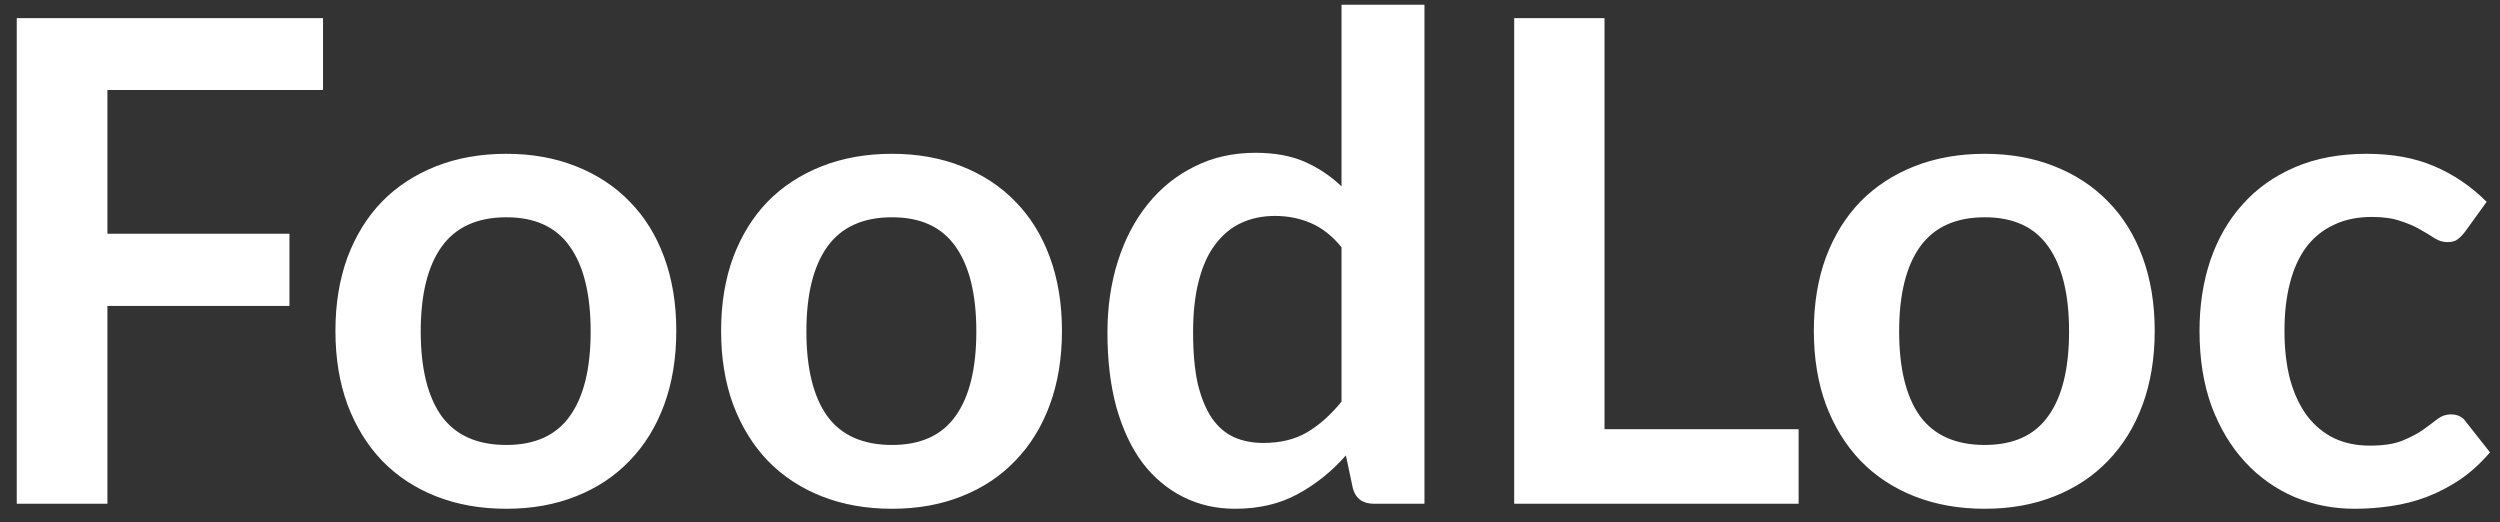 <svg width="134" height="28" viewBox="0 0 134 28" fill="none" xmlns="http://www.w3.org/2000/svg">
<rect x="0" y="0" width="134" height="28" fill="#333333" stroke="none"/>
<path d="M5.758 4.824V12.528H15.514V16.398H5.758V27H0.898V0.972H17.314V4.824H5.758ZM27.141 8.244C28.509 8.244 29.751 8.466 30.867 8.91C31.995 9.354 32.955 9.984 33.747 10.8C34.551 11.616 35.169 12.612 35.601 13.788C36.033 14.964 36.249 16.278 36.249 17.73C36.249 19.194 36.033 20.514 35.601 21.69C35.169 22.866 34.551 23.868 33.747 24.696C32.955 25.524 31.995 26.16 30.867 26.604C29.751 27.048 28.509 27.27 27.141 27.27C25.761 27.27 24.507 27.048 23.379 26.604C22.251 26.16 21.285 25.524 20.481 24.696C19.689 23.868 19.071 22.866 18.627 21.69C18.195 20.514 17.979 19.194 17.979 17.73C17.979 16.278 18.195 14.964 18.627 13.788C19.071 12.612 19.689 11.616 20.481 10.8C21.285 9.984 22.251 9.354 23.379 8.91C24.507 8.466 25.761 8.244 27.141 8.244ZM27.141 23.85C28.677 23.85 29.811 23.334 30.543 22.302C31.287 21.27 31.659 19.758 31.659 17.766C31.659 15.774 31.287 14.256 30.543 13.212C29.811 12.168 28.677 11.646 27.141 11.646C25.581 11.646 24.423 12.174 23.667 13.23C22.923 14.274 22.551 15.786 22.551 17.766C22.551 19.746 22.923 21.258 23.667 22.302C24.423 23.334 25.581 23.85 27.141 23.85ZM47.813 8.244C49.181 8.244 50.423 8.466 51.539 8.91C52.667 9.354 53.627 9.984 54.419 10.8C55.223 11.616 55.841 12.612 56.273 13.788C56.705 14.964 56.921 16.278 56.921 17.73C56.921 19.194 56.705 20.514 56.273 21.69C55.841 22.866 55.223 23.868 54.419 24.696C53.627 25.524 52.667 26.16 51.539 26.604C50.423 27.048 49.181 27.27 47.813 27.27C46.433 27.27 45.179 27.048 44.051 26.604C42.923 26.16 41.957 25.524 41.153 24.696C40.361 23.868 39.743 22.866 39.299 21.69C38.867 20.514 38.651 19.194 38.651 17.73C38.651 16.278 38.867 14.964 39.299 13.788C39.743 12.612 40.361 11.616 41.153 10.8C41.957 9.984 42.923 9.354 44.051 8.91C45.179 8.466 46.433 8.244 47.813 8.244ZM47.813 23.85C49.349 23.85 50.483 23.334 51.215 22.302C51.959 21.27 52.331 19.758 52.331 17.766C52.331 15.774 51.959 14.256 51.215 13.212C50.483 12.168 49.349 11.646 47.813 11.646C46.253 11.646 45.095 12.174 44.339 13.23C43.595 14.274 43.223 15.786 43.223 17.766C43.223 19.746 43.595 21.258 44.339 22.302C45.095 23.334 46.253 23.85 47.813 23.85ZM71.905 13.248C71.401 12.636 70.849 12.204 70.249 11.952C69.661 11.7 69.025 11.574 68.341 11.574C67.669 11.574 67.063 11.7 66.523 11.952C65.983 12.204 65.521 12.588 65.137 13.104C64.753 13.608 64.459 14.256 64.255 15.048C64.051 15.828 63.949 16.752 63.949 17.82C63.949 18.9 64.033 19.818 64.201 20.574C64.381 21.318 64.633 21.93 64.957 22.41C65.281 22.878 65.677 23.22 66.145 23.436C66.613 23.64 67.135 23.742 67.711 23.742C68.635 23.742 69.421 23.55 70.069 23.166C70.717 22.782 71.329 22.236 71.905 21.528V13.248ZM76.351 0.252V27H73.633C73.045 27 72.673 26.73 72.517 26.19L72.139 24.408C71.395 25.26 70.537 25.95 69.565 26.478C68.605 27.006 67.483 27.27 66.199 27.27C65.191 27.27 64.267 27.06 63.427 26.64C62.587 26.22 61.861 25.614 61.249 24.822C60.649 24.018 60.181 23.028 59.845 21.852C59.521 20.676 59.359 19.332 59.359 17.82C59.359 16.452 59.545 15.18 59.917 14.004C60.289 12.828 60.823 11.808 61.519 10.944C62.215 10.08 63.049 9.408 64.021 8.928C64.993 8.436 66.085 8.19 67.297 8.19C68.329 8.19 69.211 8.352 69.943 8.676C70.675 9 71.329 9.438 71.905 9.99V0.252H76.351ZM96.406 23.004V27H81.16V0.972H86.002V23.004H96.406ZM106.384 8.244C107.752 8.244 108.994 8.466 110.11 8.91C111.238 9.354 112.198 9.984 112.99 10.8C113.794 11.616 114.412 12.612 114.844 13.788C115.276 14.964 115.492 16.278 115.492 17.73C115.492 19.194 115.276 20.514 114.844 21.69C114.412 22.866 113.794 23.868 112.99 24.696C112.198 25.524 111.238 26.16 110.11 26.604C108.994 27.048 107.752 27.27 106.384 27.27C105.004 27.27 103.75 27.048 102.622 26.604C101.494 26.16 100.528 25.524 99.724 24.696C98.932 23.868 98.314 22.866 97.87 21.69C97.438 20.514 97.222 19.194 97.222 17.73C97.222 16.278 97.438 14.964 97.87 13.788C98.314 12.612 98.932 11.616 99.724 10.8C100.528 9.984 101.494 9.354 102.622 8.91C103.75 8.466 105.004 8.244 106.384 8.244ZM106.384 23.85C107.92 23.85 109.054 23.334 109.786 22.302C110.53 21.27 110.902 19.758 110.902 17.766C110.902 15.774 110.53 14.256 109.786 13.212C109.054 12.168 107.92 11.646 106.384 11.646C104.824 11.646 103.666 12.174 102.91 13.23C102.166 14.274 101.794 15.786 101.794 17.766C101.794 19.746 102.166 21.258 102.91 22.302C103.666 23.334 104.824 23.85 106.384 23.85ZM132.114 12.438C131.982 12.606 131.85 12.738 131.718 12.834C131.598 12.93 131.418 12.978 131.178 12.978C130.95 12.978 130.728 12.912 130.512 12.78C130.296 12.636 130.038 12.48 129.738 12.312C129.438 12.132 129.078 11.976 128.658 11.844C128.25 11.7 127.74 11.628 127.128 11.628C126.348 11.628 125.664 11.772 125.076 12.06C124.488 12.336 123.996 12.738 123.6 13.266C123.216 13.794 122.928 14.436 122.736 15.192C122.544 15.936 122.448 16.782 122.448 17.73C122.448 18.714 122.55 19.59 122.754 20.358C122.97 21.126 123.276 21.774 123.672 22.302C124.068 22.818 124.548 23.214 125.112 23.49C125.676 23.754 126.312 23.886 127.02 23.886C127.728 23.886 128.298 23.802 128.73 23.634C129.174 23.454 129.546 23.262 129.846 23.058C130.146 22.842 130.404 22.65 130.62 22.482C130.848 22.302 131.1 22.212 131.376 22.212C131.736 22.212 132.006 22.35 132.186 22.626L133.464 24.246C132.972 24.822 132.438 25.308 131.862 25.704C131.286 26.088 130.686 26.4 130.062 26.64C129.45 26.868 128.814 27.03 128.154 27.126C127.506 27.222 126.858 27.27 126.21 27.27C125.07 27.27 123.996 27.06 122.988 26.64C121.98 26.208 121.098 25.584 120.342 24.768C119.586 23.952 118.986 22.956 118.542 21.78C118.11 20.592 117.894 19.242 117.894 17.73C117.894 16.374 118.086 15.12 118.47 13.968C118.866 12.804 119.442 11.802 120.198 10.962C120.954 10.11 121.89 9.444 123.006 8.964C124.122 8.484 125.406 8.244 126.857 8.244C128.238 8.244 129.444 8.466 130.476 8.91C131.52 9.354 132.456 9.99 133.284 10.818L132.114 12.438Z" fill="white"/>
</svg>

